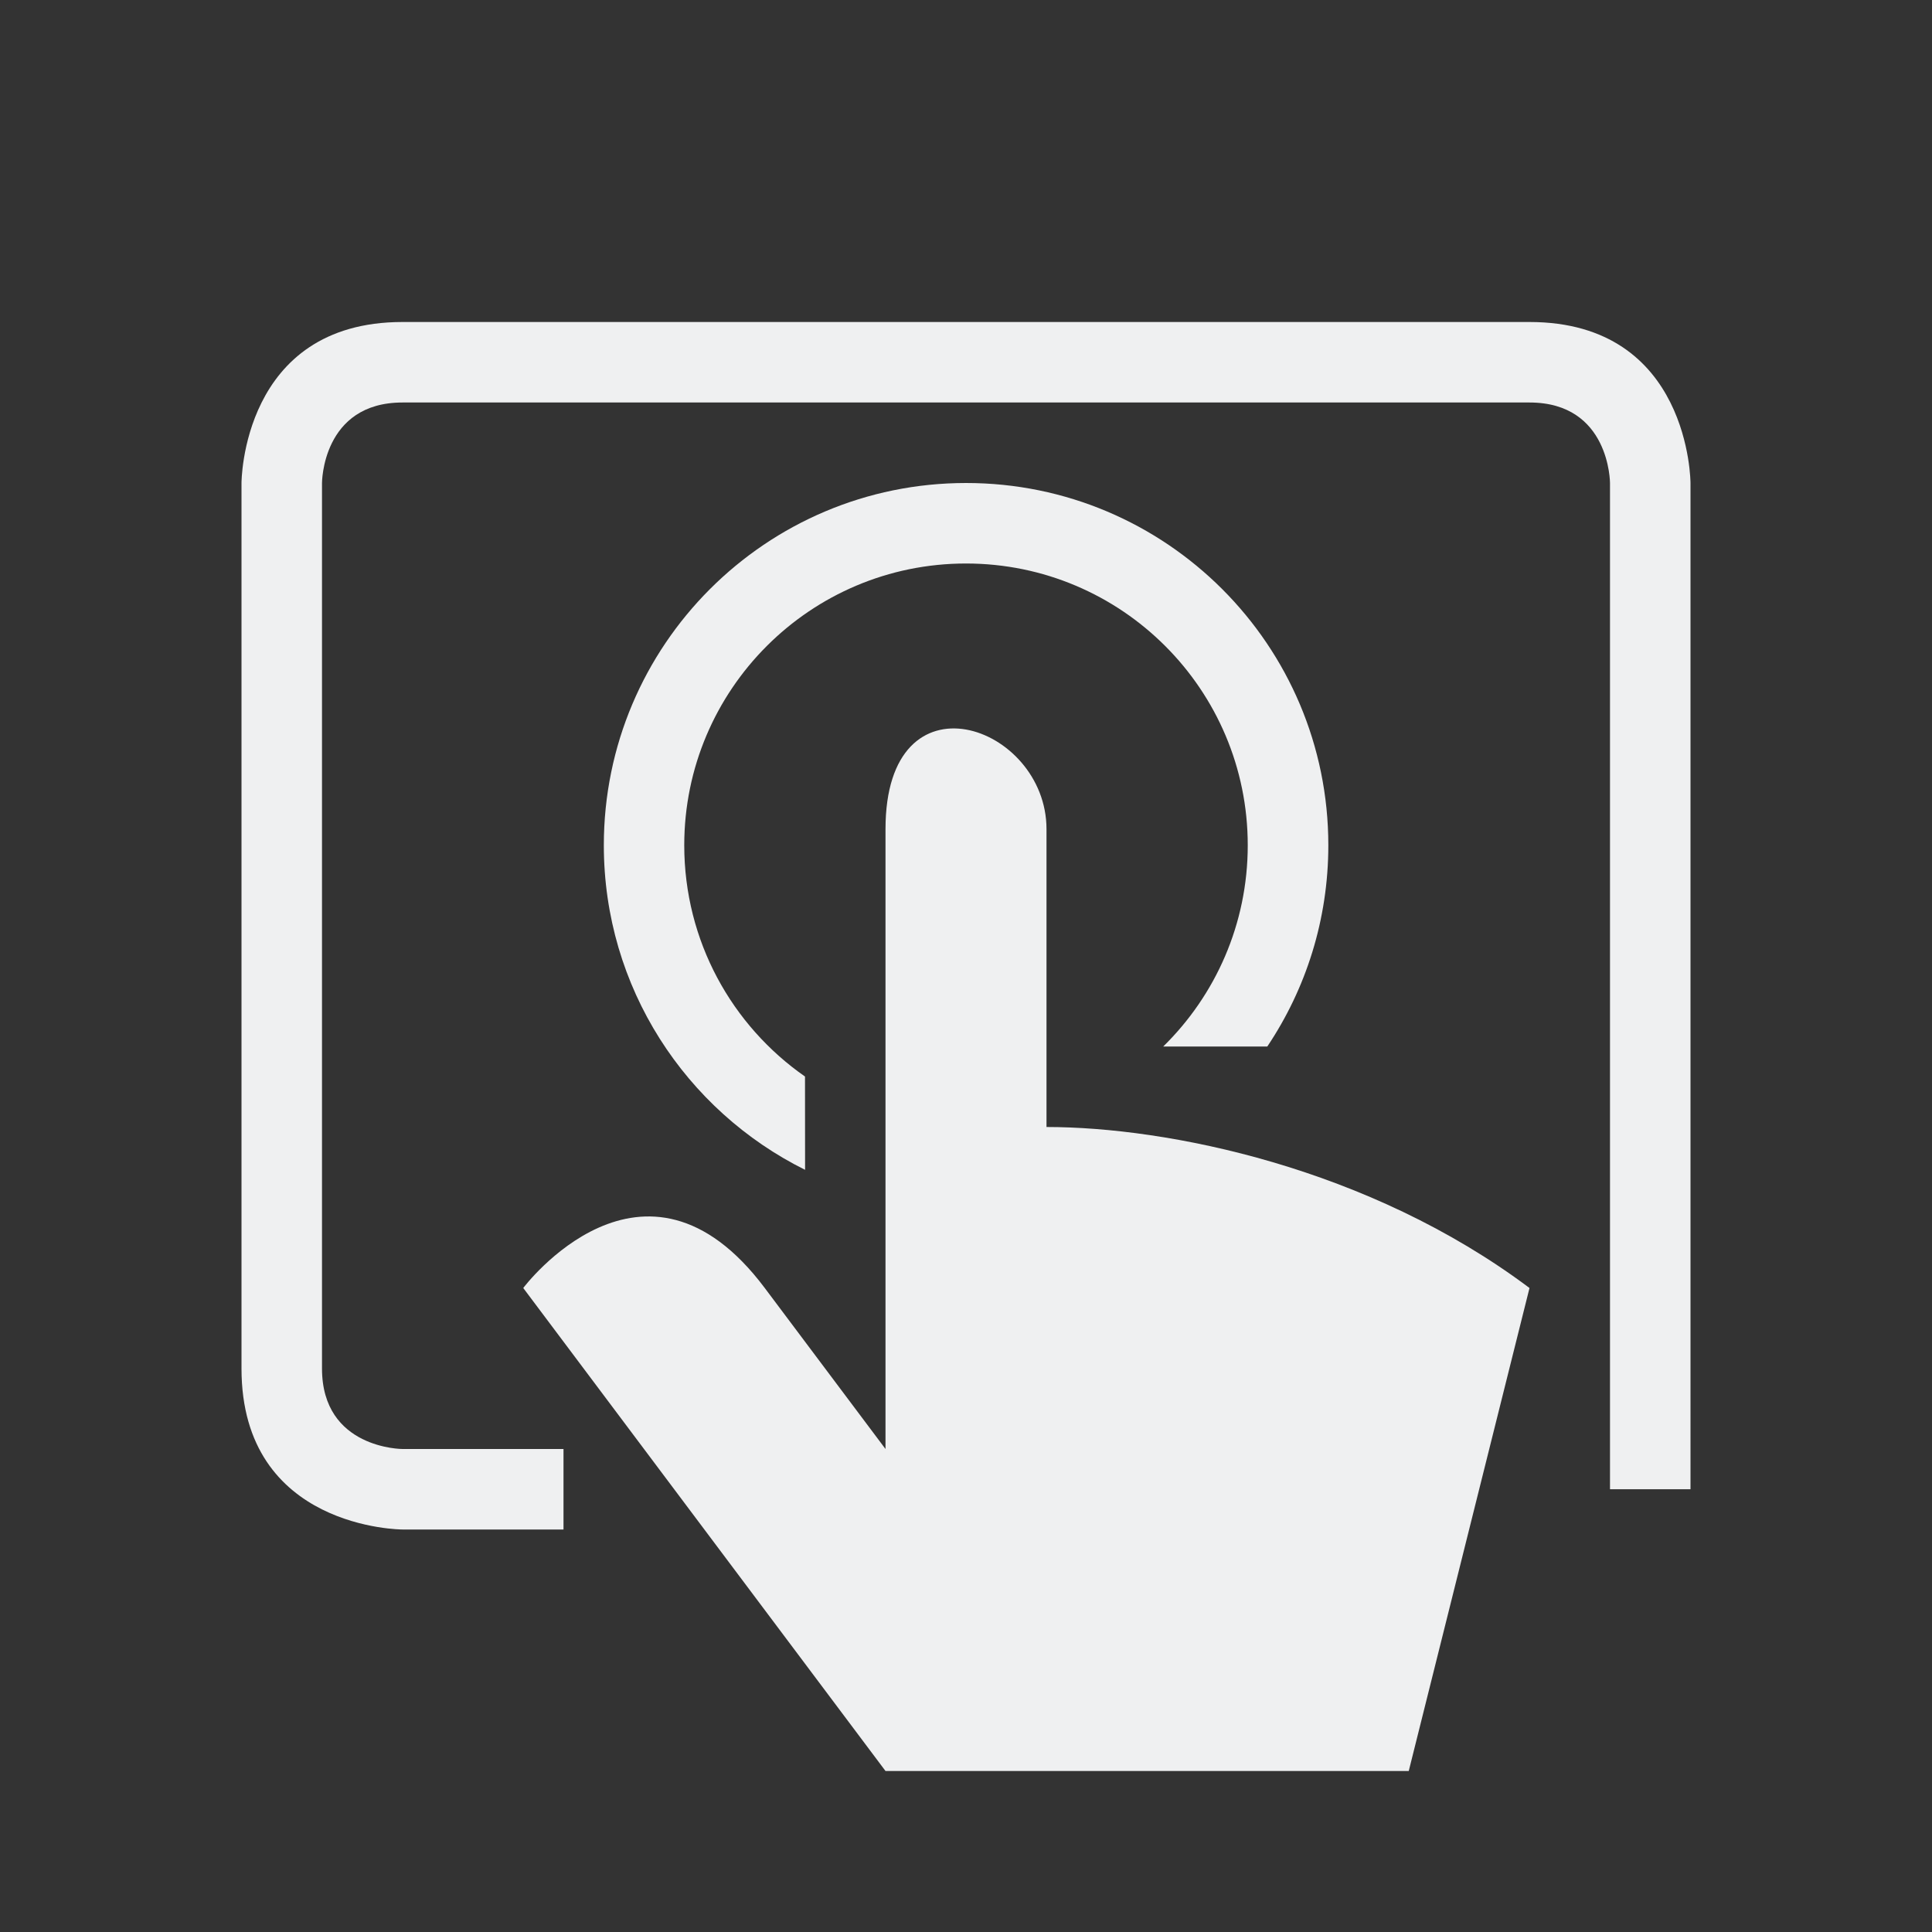 <svg xmlns="http://www.w3.org/2000/svg" fill="none" viewBox="0 0 24 24" width="24" height="24">
  <rect x="0" y="0" width="24" height="24" fill="#333333" stroke="none"/>
  <style type="text/css" id="current-color-scheme">.ColorScheme-Text {color:#eff0f1;}</style>
  <g transform="translate(1,1)">
    <g class="ColorScheme-Text" style="fill:currentColor;fill-opacity:1;stroke:none">
      <path d="M 2,16 C 2,14 2,5 2,5 2,5 2,3 4,3 c 2,0 12,0 14,0 2,0 2,2 2,2 V 17.5 H 19 V 5 C 19,5 19,4 18,4 17,4 5,4 4,4 3,4 3,5 3,5 c 0,0 0,10 0,11 0,1 1,1 1,1 h 2 v 1 H 4 c 0,0 -2,0 -2,-2 z"/>
      <path d="m10 21h6.5l1.5-6c-2-1.5-4.5-2-6-2v-3.7c0-1.3-2-2-2 0v7.7l-1.5-2c-1.5-2-3 0-3 0z"/>
      <path d="m9 12.373c-.907-.632-1.5-1.683-1.5-2.873 0-1.933 1.567-3.5 3.5-3.5s3.5 1.567 3.5 3.5c0 .979-.402 1.865-1.05 2.5h1.293c.479-.715.758-1.575.758-2.5 0-2.485-2.015-4.5-4.5-4.5-2.485 0-4.5 2.015-4.5 4.5 0 1.767 1.018 3.296 2.5 4.032z"/>
    </g>
  </g>
</svg>
